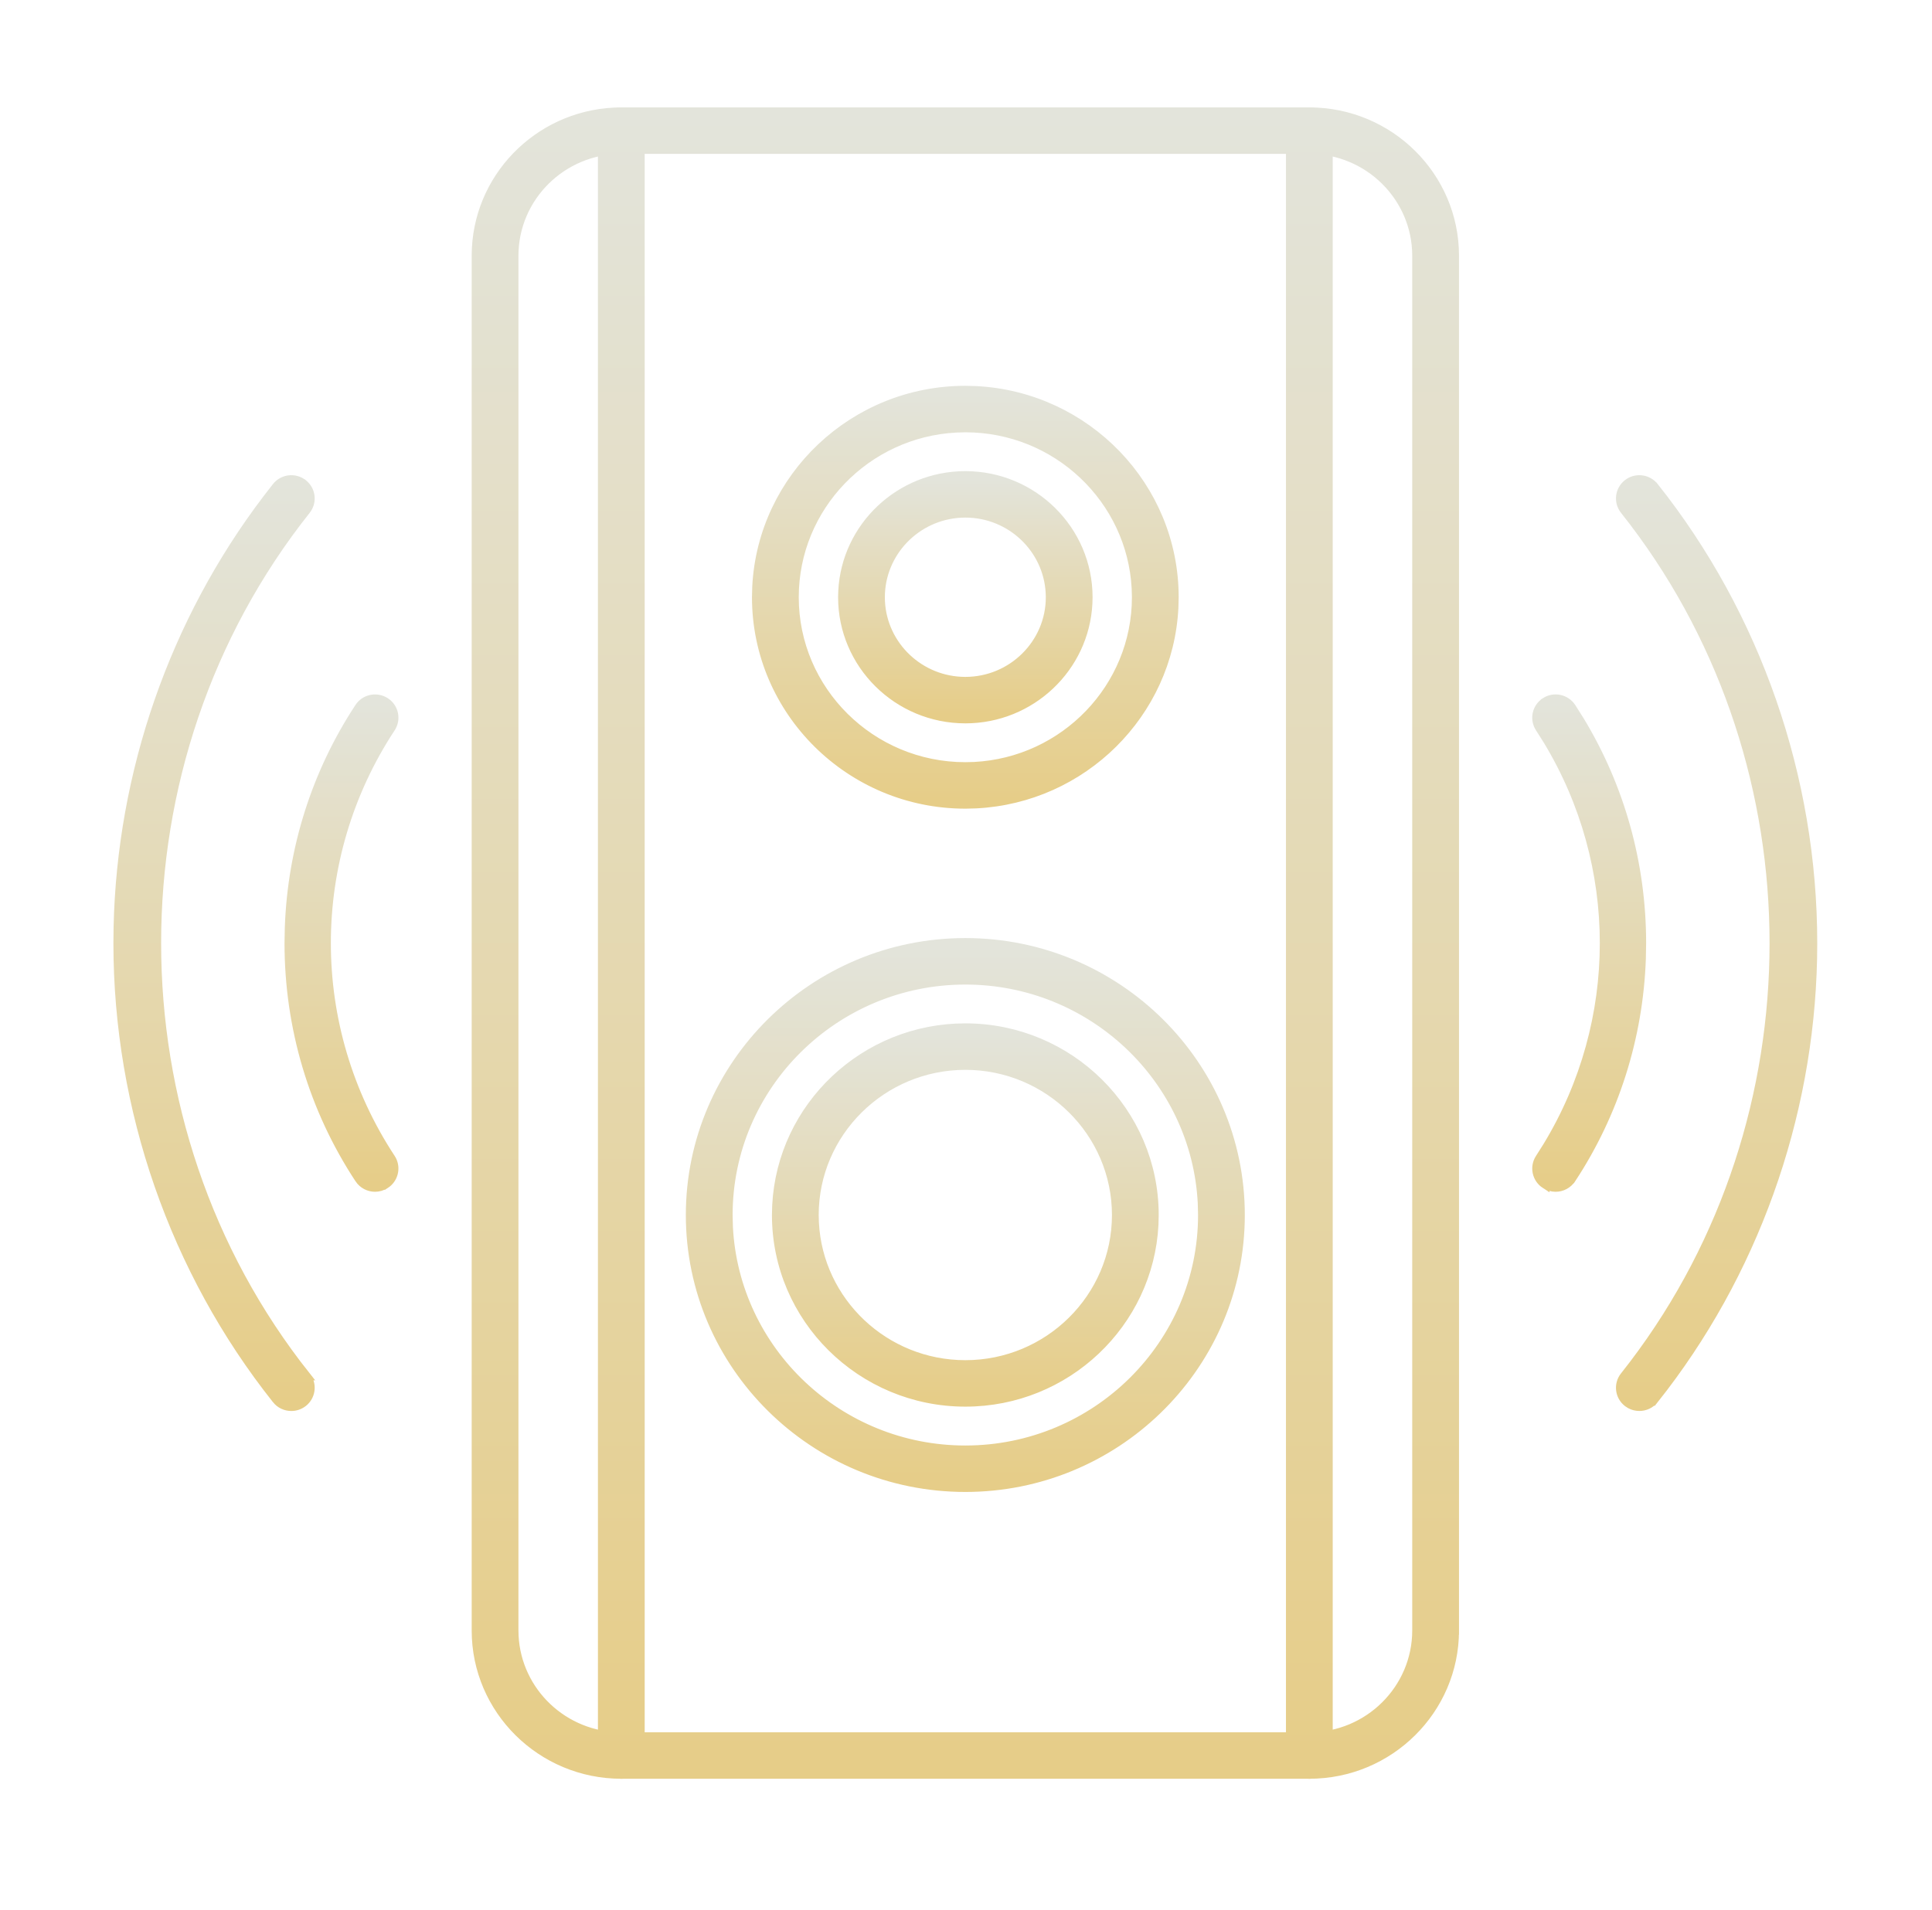 <svg width="90" height="89" viewBox="0 0 90 89" fill="none" xmlns="http://www.w3.org/2000/svg">
<g clip-path="url(#clip0_963_750)">
<path d="M60.995 5.205C64.727 5.205 67.766 8.212 67.766 11.915V75.967L67.565 75.968H67.766C67.765 79.67 64.727 82.677 60.995 82.677H28.943C25.212 82.677 22.173 79.67 22.173 75.968V11.915L22.182 11.57C22.363 8.027 25.328 5.205 28.943 5.205H60.995ZM28.943 6.97C26.19 6.97 23.951 9.191 23.951 11.915V75.967L23.958 76.222C24.092 78.83 26.276 80.912 28.943 80.912H60.995C63.749 80.912 65.987 78.693 65.987 75.967V11.915C65.987 9.191 63.749 6.97 60.995 6.97H28.943Z" fill="url(#paint0_linear_963_750)" stroke="url(#paint1_linear_963_750)" stroke-width="0.4"/>
<path d="M28.943 5.205C29.433 5.205 29.832 5.598 29.832 6.087V81.794L29.828 81.885C29.782 82.332 29.402 82.677 28.943 82.677C28.454 82.677 28.054 82.284 28.054 81.794V6.087L28.059 5.997C28.105 5.551 28.485 5.205 28.943 5.205Z" fill="url(#paint2_linear_963_750)" stroke="url(#paint3_linear_963_750)" stroke-width="0.4"/>
<path d="M60.994 5.205C61.483 5.205 61.883 5.598 61.883 6.087V81.794C61.883 82.284 61.483 82.677 60.994 82.677C60.505 82.677 60.105 82.284 60.105 81.794V6.087L60.109 5.997C60.155 5.551 60.536 5.205 60.994 5.205Z" fill="url(#paint4_linear_963_750)" stroke="url(#paint5_linear_963_750)" stroke-width="0.4"/>
<path d="M45.47 18.189C50.606 18.448 54.707 22.669 54.707 27.826L54.694 28.323C54.442 33.252 50.44 37.215 45.47 37.465L44.97 37.478C39.601 37.478 35.23 33.15 35.23 27.826L35.243 27.33C35.505 22.237 39.769 18.176 44.97 18.176L45.47 18.189ZM44.56 19.953C40.358 20.164 37.009 23.617 37.009 27.826C37.009 32.172 40.577 35.712 44.97 35.712L45.379 35.702C49.58 35.49 52.929 32.036 52.929 27.826L52.918 27.422C52.705 23.264 49.223 19.942 44.97 19.942L44.56 19.953Z" fill="url(#paint6_linear_963_750)" stroke="url(#paint7_linear_963_750)" stroke-width="0.4"/>
<path d="M44.97 22.152C48.126 22.152 50.696 24.695 50.696 27.827L50.688 28.119C50.535 31.115 48.027 33.503 44.97 33.503C41.812 33.503 39.242 30.958 39.242 27.827L39.25 27.535C39.404 24.539 41.911 22.152 44.97 22.152ZM44.767 23.921C42.682 24.027 41.021 25.739 41.02 27.827L41.025 28.028C41.131 30.09 42.858 31.738 44.97 31.738C47.147 31.738 48.918 29.982 48.918 27.827L48.912 27.627C48.806 25.564 47.08 23.916 44.97 23.916L44.767 23.921Z" fill="url(#paint8_linear_963_750)" stroke="url(#paint9_linear_963_750)" stroke-width="0.4"/>
<path d="M44.97 43.907C52.036 43.907 57.788 49.605 57.788 56.611L57.784 56.938C57.608 63.794 51.926 69.314 44.97 69.314C37.901 69.314 32.15 63.617 32.149 56.611C32.149 49.605 37.901 43.907 44.97 43.907ZM44.97 45.673C38.88 45.673 33.928 50.582 33.928 56.611L33.942 57.173C34.239 62.942 39.07 67.55 44.97 67.55C51.058 67.55 56.01 62.641 56.01 56.611L55.996 56.05C55.7 50.28 50.868 45.673 44.97 45.673Z" fill="url(#paint10_linear_963_750)" stroke="url(#paint11_linear_963_750)" stroke-width="0.4"/>
<path d="M44.97 47.881C49.824 47.881 53.777 51.796 53.777 56.611L53.766 57.06C53.529 61.667 49.672 65.339 44.97 65.339C40.114 65.339 36.16 61.426 36.16 56.611L36.172 56.163C36.408 51.555 40.266 47.881 44.97 47.881ZM44.97 49.647C41.091 49.647 37.939 52.774 37.938 56.611L37.948 56.969C38.137 60.641 41.212 63.574 44.97 63.574C48.847 63.574 51.999 60.448 51.999 56.611C51.999 52.774 48.847 49.647 44.97 49.647Z" fill="url(#paint12_linear_963_750)" stroke="url(#paint13_linear_963_750)" stroke-width="0.4"/>
<path d="M12.873 22.677C13.177 22.294 13.733 22.229 14.119 22.529H14.12L14.188 22.588C14.492 22.88 14.547 23.344 14.321 23.697L14.269 23.771C4.985 35.457 4.985 52.425 14.269 64.113H14.268C14.553 64.471 14.514 64.984 14.188 65.295L14.119 65.354C13.957 65.48 13.763 65.542 13.571 65.542C13.31 65.542 13.047 65.428 12.872 65.206V65.205C8.108 59.206 5.483 51.655 5.483 43.942L5.491 43.219C5.645 35.997 8.092 28.957 12.433 23.245L12.873 22.677Z" fill="url(#paint14_linear_963_750)" stroke="url(#paint15_linear_963_750)" stroke-width="0.4"/>
<path d="M16.78 32.882C17.064 32.533 17.572 32.452 17.955 32.698L18.029 32.751C18.358 33.013 18.455 33.471 18.261 33.844L18.215 33.922C14.212 40.007 14.212 47.874 18.215 53.962L18.261 54.04C18.469 54.438 18.341 54.935 17.955 55.185L17.954 55.184C17.807 55.279 17.639 55.328 17.472 55.328C17.183 55.328 16.898 55.187 16.727 54.928V54.927C14.585 51.672 13.454 47.873 13.454 43.942L13.468 43.206C13.6 39.536 14.719 36.007 16.727 32.955L16.78 32.882Z" fill="url(#paint16_linear_963_750)" stroke="url(#paint17_linear_963_750)" stroke-width="0.4"/>
<path d="M75.893 22.476C76.273 22.238 76.78 22.319 77.064 22.677H77.065C81.83 28.675 84.454 36.226 84.454 43.942L84.447 44.665C84.289 52.126 81.681 59.395 77.065 65.207L77.064 65.206C76.89 65.427 76.629 65.541 76.367 65.541C76.223 65.541 76.078 65.507 75.945 65.436L75.818 65.354C75.431 65.053 75.365 64.495 75.67 64.113L76.099 63.561C84.811 52.081 84.811 35.801 76.099 24.323L75.67 23.771C75.366 23.387 75.431 22.832 75.818 22.529L75.893 22.476Z" fill="url(#paint18_linear_963_750)" stroke="url(#paint19_linear_963_750)" stroke-width="0.4"/>
<path d="M71.981 32.698C72.391 32.432 72.942 32.547 73.211 32.955L73.601 33.572C75.489 36.686 76.483 40.256 76.483 43.943L76.47 44.678C76.338 48.346 75.218 51.876 73.211 54.927H73.21C73.039 55.186 72.755 55.328 72.466 55.328C72.299 55.328 72.13 55.279 71.982 55.184V55.185C71.571 54.919 71.453 54.371 71.723 53.962L72.086 53.387C75.605 47.579 75.605 40.304 72.086 34.497L71.723 33.922C71.453 33.513 71.57 32.966 71.981 32.699V32.698Z" fill="url(#paint20_linear_963_750)" stroke="url(#paint21_linear_963_750)" stroke-width="0.4"/>
</g>
<defs>
<linearGradient id="paint0_linear_963_750" x1="44.969" y1="5.405" x2="44.969" y2="82.478" gradientUnits="userSpaceOnUse">
<stop stop-color="#E3E4DB"/>
<stop offset="1" stop-color="#E6CD88"/>
</linearGradient>
<linearGradient id="paint1_linear_963_750" x1="44.969" y1="5.405" x2="44.969" y2="82.478" gradientUnits="userSpaceOnUse">
<stop stop-color="#E3E4DB"/>
<stop offset="1" stop-color="#E6CD88"/>
</linearGradient>
<linearGradient id="paint2_linear_963_750" x1="28.943" y1="5.405" x2="28.943" y2="82.478" gradientUnits="userSpaceOnUse">
<stop stop-color="#E3E4DB"/>
<stop offset="1" stop-color="#E6CD88"/>
</linearGradient>
<linearGradient id="paint3_linear_963_750" x1="28.943" y1="5.405" x2="28.943" y2="82.478" gradientUnits="userSpaceOnUse">
<stop stop-color="#E3E4DB"/>
<stop offset="1" stop-color="#E6CD88"/>
</linearGradient>
<linearGradient id="paint4_linear_963_750" x1="60.994" y1="5.405" x2="60.994" y2="82.478" gradientUnits="userSpaceOnUse">
<stop stop-color="#E3E4DB"/>
<stop offset="1" stop-color="#E6CD88"/>
</linearGradient>
<linearGradient id="paint5_linear_963_750" x1="60.994" y1="5.405" x2="60.994" y2="82.478" gradientUnits="userSpaceOnUse">
<stop stop-color="#E3E4DB"/>
<stop offset="1" stop-color="#E6CD88"/>
</linearGradient>
<linearGradient id="paint6_linear_963_750" x1="44.969" y1="18.376" x2="44.969" y2="37.278" gradientUnits="userSpaceOnUse">
<stop stop-color="#E3E4DB"/>
<stop offset="1" stop-color="#E6CD88"/>
</linearGradient>
<linearGradient id="paint7_linear_963_750" x1="44.969" y1="18.376" x2="44.969" y2="37.278" gradientUnits="userSpaceOnUse">
<stop stop-color="#E3E4DB"/>
<stop offset="1" stop-color="#E6CD88"/>
</linearGradient>
<linearGradient id="paint8_linear_963_750" x1="44.969" y1="22.352" x2="44.969" y2="33.303" gradientUnits="userSpaceOnUse">
<stop stop-color="#E3E4DB"/>
<stop offset="1" stop-color="#E6CD88"/>
</linearGradient>
<linearGradient id="paint9_linear_963_750" x1="44.969" y1="22.352" x2="44.969" y2="33.303" gradientUnits="userSpaceOnUse">
<stop stop-color="#E3E4DB"/>
<stop offset="1" stop-color="#E6CD88"/>
</linearGradient>
<linearGradient id="paint10_linear_963_750" x1="44.969" y1="44.107" x2="44.969" y2="69.115" gradientUnits="userSpaceOnUse">
<stop stop-color="#E3E4DB"/>
<stop offset="1" stop-color="#E6CD88"/>
</linearGradient>
<linearGradient id="paint11_linear_963_750" x1="44.969" y1="44.107" x2="44.969" y2="69.115" gradientUnits="userSpaceOnUse">
<stop stop-color="#E3E4DB"/>
<stop offset="1" stop-color="#E6CD88"/>
</linearGradient>
<linearGradient id="paint12_linear_963_750" x1="44.969" y1="48.081" x2="44.969" y2="65.139" gradientUnits="userSpaceOnUse">
<stop stop-color="#E3E4DB"/>
<stop offset="1" stop-color="#E6CD88"/>
</linearGradient>
<linearGradient id="paint13_linear_963_750" x1="44.969" y1="48.081" x2="44.969" y2="65.139" gradientUnits="userSpaceOnUse">
<stop stop-color="#E3E4DB"/>
<stop offset="1" stop-color="#E6CD88"/>
</linearGradient>
<linearGradient id="paint14_linear_963_750" x1="9.972" y1="22.541" x2="9.972" y2="65.342" gradientUnits="userSpaceOnUse">
<stop stop-color="#E3E4DB"/>
<stop offset="1" stop-color="#E6CD88"/>
</linearGradient>
<linearGradient id="paint15_linear_963_750" x1="9.972" y1="22.541" x2="9.972" y2="65.342" gradientUnits="userSpaceOnUse">
<stop stop-color="#E3E4DB"/>
<stop offset="1" stop-color="#E6CD88"/>
</linearGradient>
<linearGradient id="paint16_linear_963_750" x1="15.907" y1="32.756" x2="15.907" y2="55.128" gradientUnits="userSpaceOnUse">
<stop stop-color="#E3E4DB"/>
<stop offset="1" stop-color="#E6CD88"/>
</linearGradient>
<linearGradient id="paint17_linear_963_750" x1="15.907" y1="32.756" x2="15.907" y2="55.128" gradientUnits="userSpaceOnUse">
<stop stop-color="#E3E4DB"/>
<stop offset="1" stop-color="#E6CD88"/>
</linearGradient>
<linearGradient id="paint18_linear_963_750" x1="79.967" y1="22.541" x2="79.967" y2="65.342" gradientUnits="userSpaceOnUse">
<stop stop-color="#E3E4DB"/>
<stop offset="1" stop-color="#E6CD88"/>
</linearGradient>
<linearGradient id="paint19_linear_963_750" x1="79.967" y1="22.541" x2="79.967" y2="65.342" gradientUnits="userSpaceOnUse">
<stop stop-color="#E3E4DB"/>
<stop offset="1" stop-color="#E6CD88"/>
</linearGradient>
<linearGradient id="paint20_linear_963_750" x1="74.03" y1="32.755" x2="74.03" y2="55.128" gradientUnits="userSpaceOnUse">
<stop stop-color="#E3E4DB"/>
<stop offset="1" stop-color="#E6CD88"/>
</linearGradient>
<linearGradient id="paint21_linear_963_750" x1="74.03" y1="32.755" x2="74.03" y2="55.128" gradientUnits="userSpaceOnUse">
<stop stop-color="#E3E4DB"/>
<stop offset="1" stop-color="#E6CD88"/>
</linearGradient>
<clipPath id="clip0_963_750">
<rect width="89" height="88" fill="white" transform="translate(0.469 0.163)"/>
</clipPath>
</defs>
</svg>
